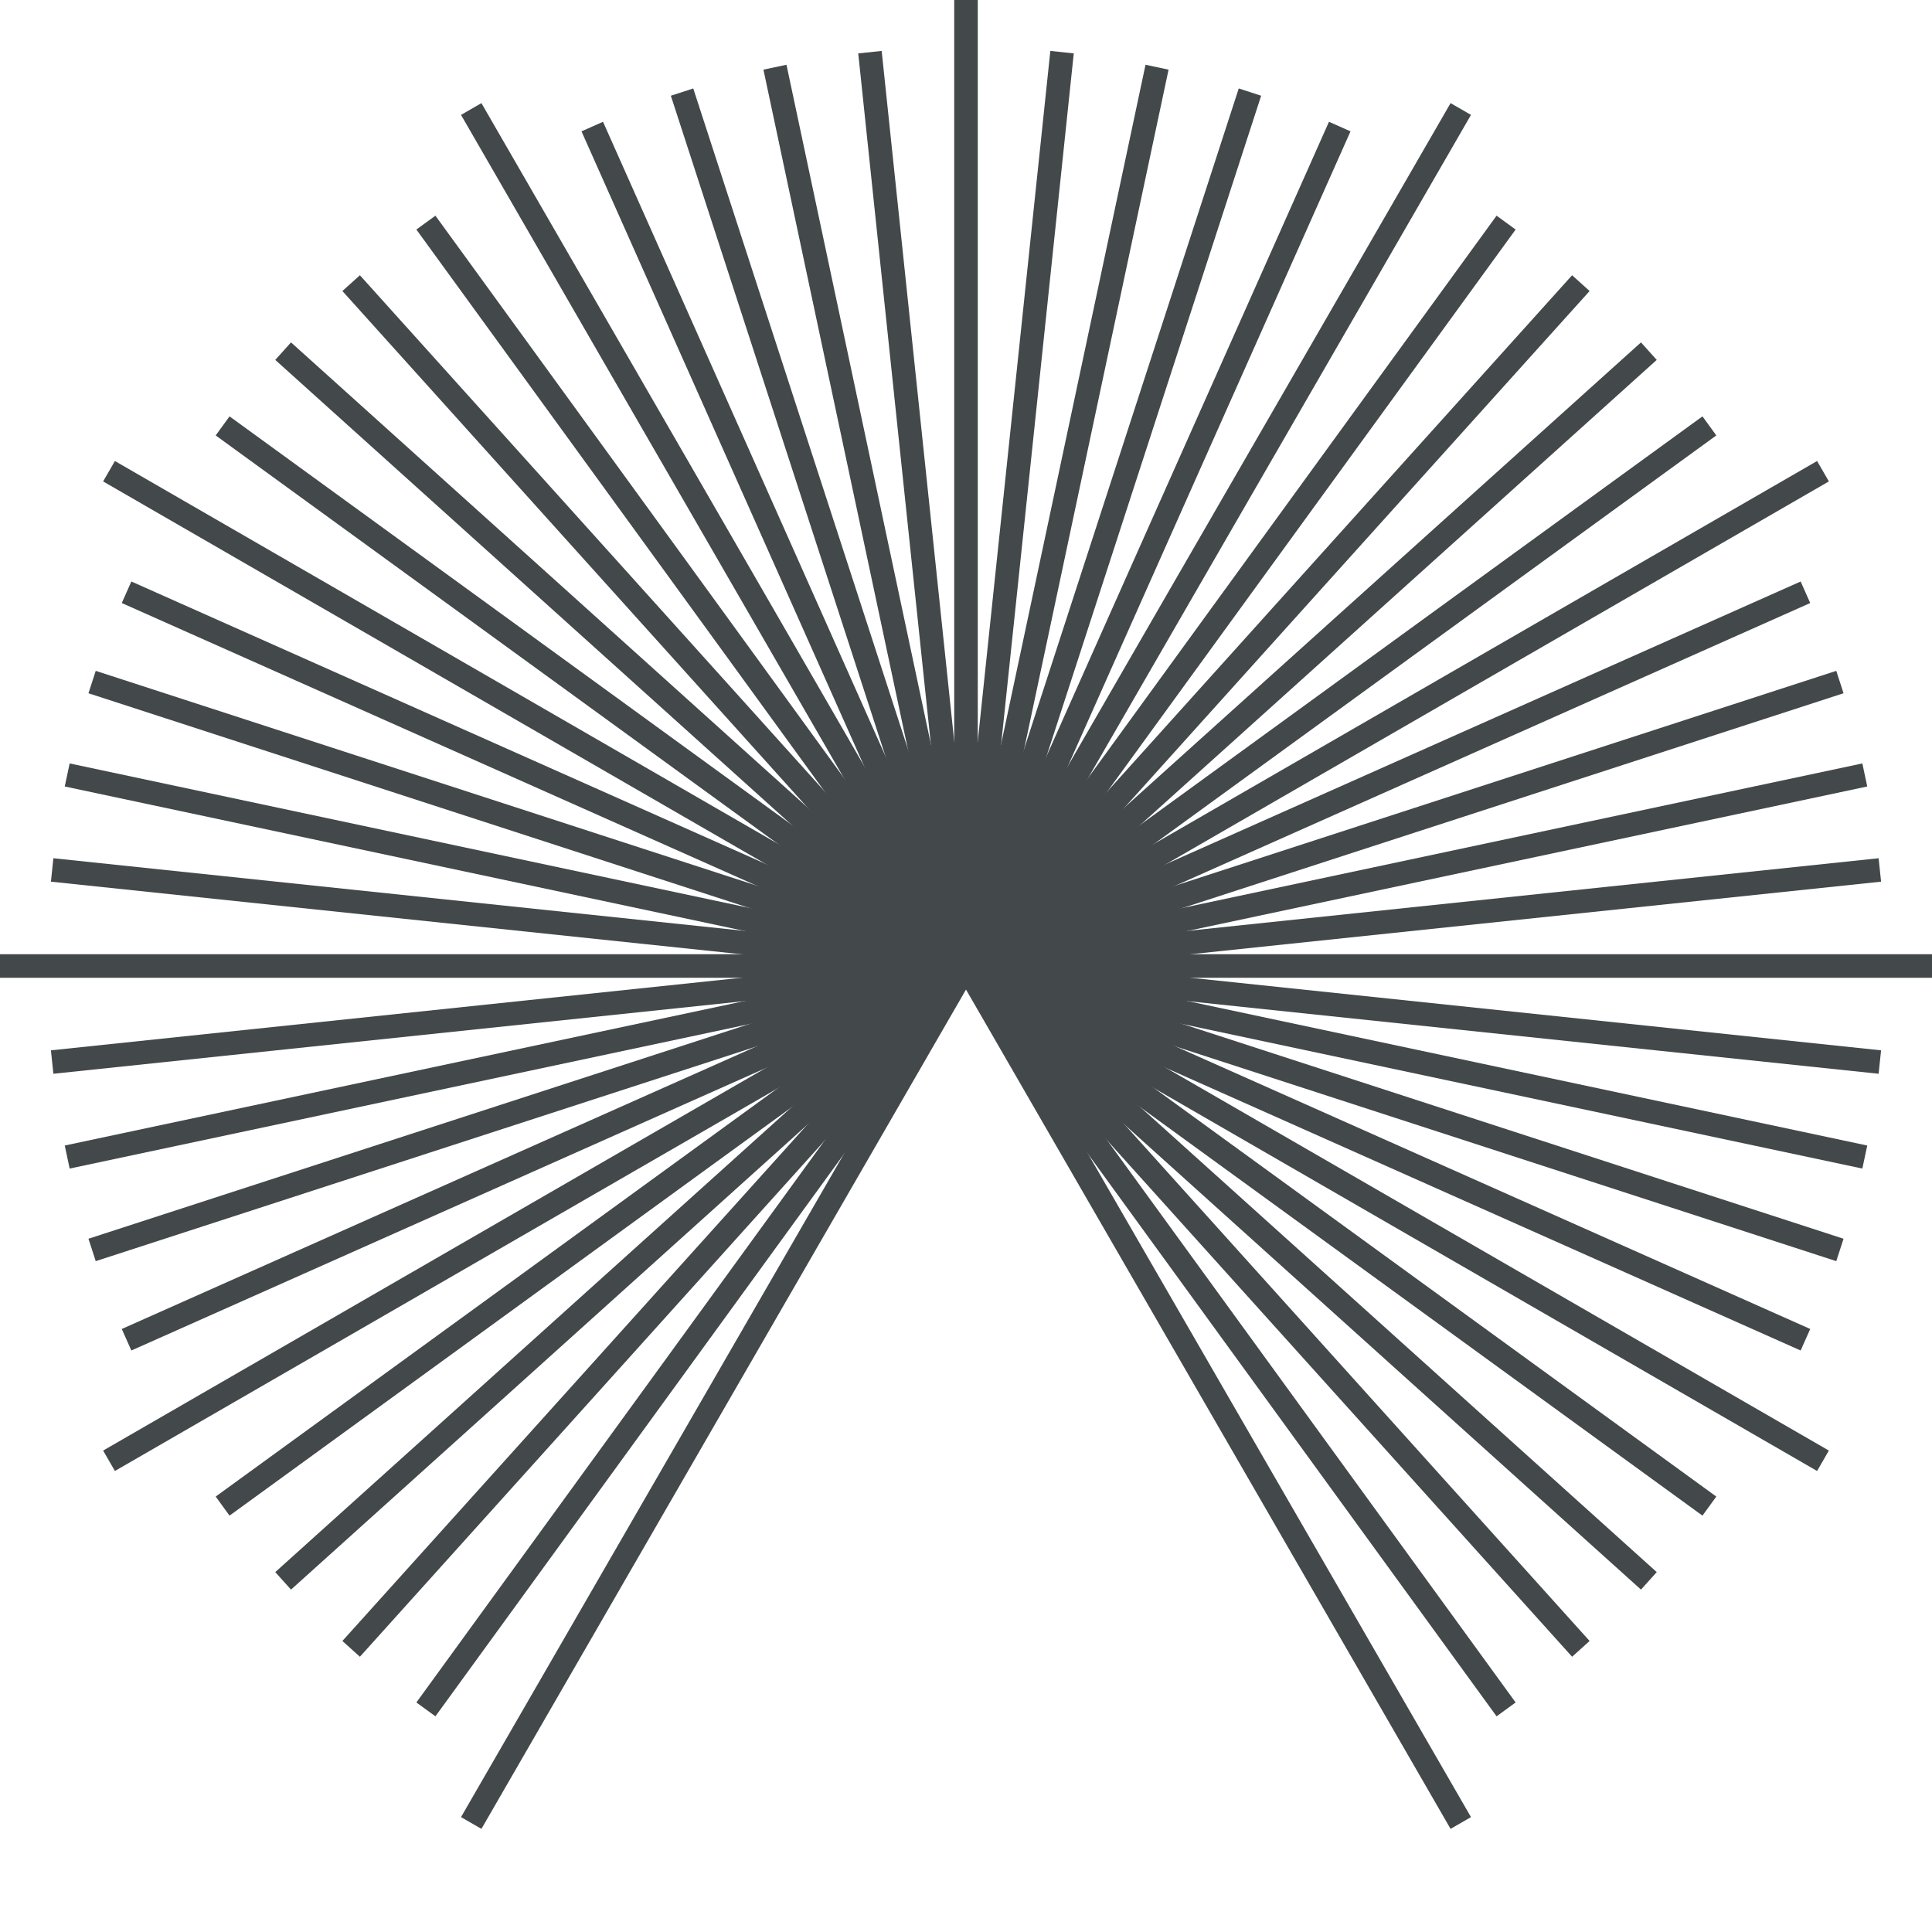 <svg xmlns="http://www.w3.org/2000/svg" viewBox="-41 -41 82 82" stroke="#43484a" stroke-width="1">
    <line x1="-42" y1="0" x2="42" y2="0" transform="rotate(-60)"/>
    <line x1="-39" y1="0" x2="39" y2="0" transform="rotate(-54)"/>
    <line x1="-39" y1="0" x2="39" y2="0" transform="rotate(-48)"/>
    <line x1="-39" y1="0" x2="39" y2="0" transform="rotate(-42)"/>
    <line x1="-39" y1="0" x2="39" y2="0" transform="rotate(-36)"/>
    <line x1="-42" y1="0" x2="42" y2="0" transform="rotate(-30)"/>
    <line x1="-39" y1="0" x2="39" y2="0" transform="rotate(-24)"/>
    <line x1="-39" y1="0" x2="39" y2="0" transform="rotate(-18)"/>
    <line x1="-39" y1="0" x2="39" y2="0" transform="rotate(-12)"/>
    <line x1="-39" y1="0" x2="39" y2="0" transform="rotate(-6)"/>
    <line x1="-42" y1="0" x2="42" y2="0"/>
    <line x1="-39" y1="0" x2="39" y2="0" transform="rotate(6)"/>
    <line x1="-39" y1="0" x2="39" y2="0" transform="rotate(12)"/>
    <line x1="-39" y1="0" x2="39" y2="0" transform="rotate(18)"/>
    <line x1="-39" y1="0" x2="39" y2="0" transform="rotate(24)"/>
    <line x1="-42" y1="0" x2="42" y2="0" transform="rotate(30)"/>
    <line x1="-39" y1="0" x2="39" y2="0" transform="rotate(36)"/>
    <line x1="-39" y1="0" x2="39" y2="0" transform="rotate(42)"/>
    <line x1="-39" y1="0" x2="39" y2="0" transform="rotate(48)"/>
    <line x1="-39" y1="0" x2="39" y2="0" transform="rotate(54)"/>
    <line x1="-42" y1="0" x2="42" y2="0" transform="rotate(60)"/>
    <line x1="-39" y1="0" x2="0" y2="0" transform="rotate(66)"/>
    <line x1="-39" y1="0" x2="0" y2="0" transform="rotate(72)"/>
    <line x1="-39" y1="0" x2="0" y2="0" transform="rotate(78)"/>
    <line x1="-39" y1="0" x2="0" y2="0" transform="rotate(84)"/>
    <line x1="-39" y1="0" x2="0" y2="0" transform="rotate(96)"/>
    <line x1="-39" y1="0" x2="0" y2="0" transform="rotate(102)"/>
    <line x1="-39" y1="0" x2="0" y2="0" transform="rotate(108)"/>
    <line x1="-39" y1="0" x2="0" y2="0" transform="rotate(114)"/>
    <line x1="0" y1="-42" x2="0" y2="0"/>
</svg>